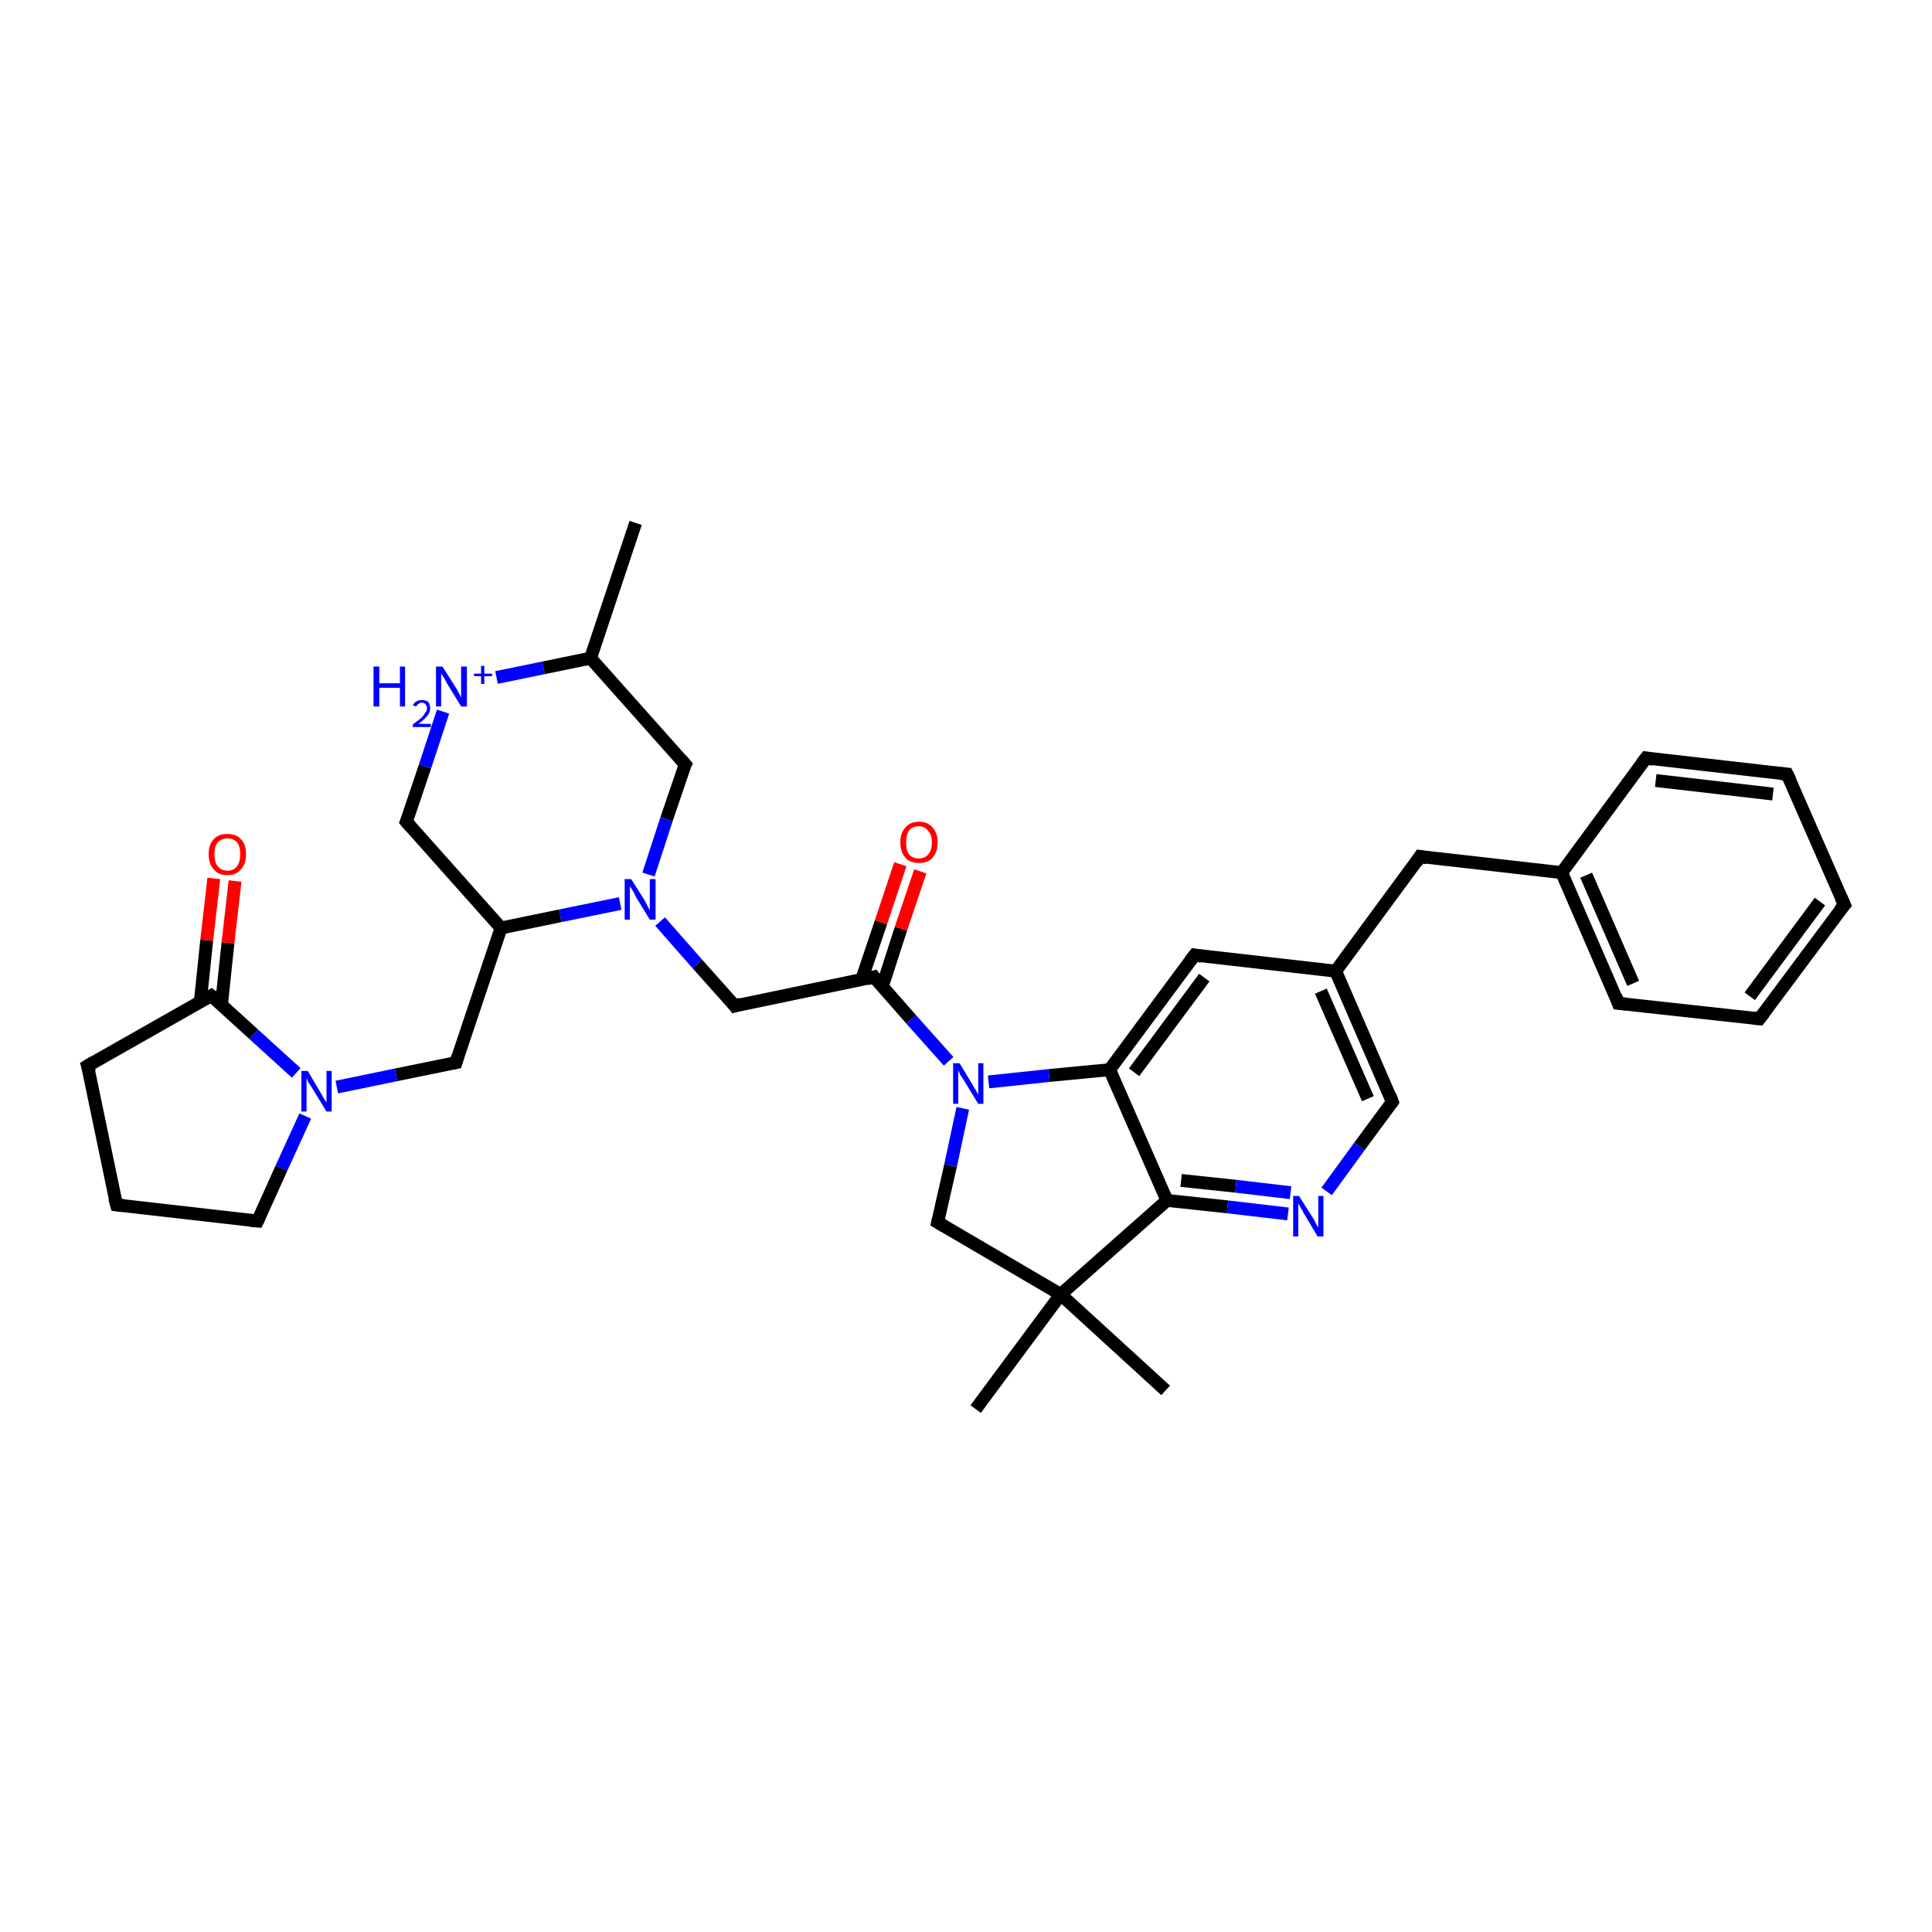 <?xml version='1.0' encoding='iso-8859-1'?>
<svg version='1.1' baseProfile='full'
              xmlns='http://www.w3.org/2000/svg'
                      xmlns:rdkit='http://www.rdkit.org/xml'
                      xmlns:xlink='http://www.w3.org/1999/xlink'
                  xml:space='preserve'
width='300px' height='300px' viewBox='0 0 300 300'>
<!-- END OF HEADER -->
<rect style='opacity:1.0;fill:#FFFFFF;stroke:none' width='300.0' height='300.0' x='0.0' y='0.0'> </rect>
<path class='bond-0 atom-0 atom-1' d='M 98.7,81.2 L 91.7,102.2' style='fill:none;fill-rule:evenodd;stroke:#000000;stroke-width:2.0px;stroke-linecap:butt;stroke-linejoin:miter;stroke-opacity:1' />
<path class='bond-1 atom-1 atom-2' d='M 91.7,102.2 L 106.4,118.7' style='fill:none;fill-rule:evenodd;stroke:#000000;stroke-width:2.0px;stroke-linecap:butt;stroke-linejoin:miter;stroke-opacity:1' />
<path class='bond-2 atom-2 atom-3' d='M 106.4,118.7 L 103.5,127.2' style='fill:none;fill-rule:evenodd;stroke:#000000;stroke-width:2.0px;stroke-linecap:butt;stroke-linejoin:miter;stroke-opacity:1' />
<path class='bond-2 atom-2 atom-3' d='M 103.5,127.2 L 100.7,135.8' style='fill:none;fill-rule:evenodd;stroke:#0000FF;stroke-width:2.0px;stroke-linecap:butt;stroke-linejoin:miter;stroke-opacity:1' />
<path class='bond-3 atom-3 atom-4' d='M 102.5,143.1 L 108.3,149.7' style='fill:none;fill-rule:evenodd;stroke:#0000FF;stroke-width:2.0px;stroke-linecap:butt;stroke-linejoin:miter;stroke-opacity:1' />
<path class='bond-3 atom-3 atom-4' d='M 108.3,149.7 L 114.1,156.2' style='fill:none;fill-rule:evenodd;stroke:#000000;stroke-width:2.0px;stroke-linecap:butt;stroke-linejoin:miter;stroke-opacity:1' />
<path class='bond-4 atom-4 atom-5' d='M 114.1,156.2 L 135.7,151.7' style='fill:none;fill-rule:evenodd;stroke:#000000;stroke-width:2.0px;stroke-linecap:butt;stroke-linejoin:miter;stroke-opacity:1' />
<path class='bond-5 atom-5 atom-6' d='M 137.0,153.2 L 139.9,144.2' style='fill:none;fill-rule:evenodd;stroke:#000000;stroke-width:2.0px;stroke-linecap:butt;stroke-linejoin:miter;stroke-opacity:1' />
<path class='bond-5 atom-5 atom-6' d='M 139.9,144.2 L 142.9,135.3' style='fill:none;fill-rule:evenodd;stroke:#FF0000;stroke-width:2.0px;stroke-linecap:butt;stroke-linejoin:miter;stroke-opacity:1' />
<path class='bond-5 atom-5 atom-6' d='M 133.8,152.1 L 136.8,143.2' style='fill:none;fill-rule:evenodd;stroke:#000000;stroke-width:2.0px;stroke-linecap:butt;stroke-linejoin:miter;stroke-opacity:1' />
<path class='bond-5 atom-5 atom-6' d='M 136.8,143.2 L 139.8,134.2' style='fill:none;fill-rule:evenodd;stroke:#FF0000;stroke-width:2.0px;stroke-linecap:butt;stroke-linejoin:miter;stroke-opacity:1' />
<path class='bond-6 atom-5 atom-7' d='M 135.7,151.7 L 141.5,158.3' style='fill:none;fill-rule:evenodd;stroke:#000000;stroke-width:2.0px;stroke-linecap:butt;stroke-linejoin:miter;stroke-opacity:1' />
<path class='bond-6 atom-5 atom-7' d='M 141.5,158.3 L 147.3,164.8' style='fill:none;fill-rule:evenodd;stroke:#0000FF;stroke-width:2.0px;stroke-linecap:butt;stroke-linejoin:miter;stroke-opacity:1' />
<path class='bond-7 atom-7 atom-8' d='M 149.5,172.1 L 147.6,181.0' style='fill:none;fill-rule:evenodd;stroke:#0000FF;stroke-width:2.0px;stroke-linecap:butt;stroke-linejoin:miter;stroke-opacity:1' />
<path class='bond-7 atom-7 atom-8' d='M 147.6,181.0 L 145.6,189.8' style='fill:none;fill-rule:evenodd;stroke:#000000;stroke-width:2.0px;stroke-linecap:butt;stroke-linejoin:miter;stroke-opacity:1' />
<path class='bond-8 atom-8 atom-9' d='M 145.6,189.8 L 164.7,201.0' style='fill:none;fill-rule:evenodd;stroke:#000000;stroke-width:2.0px;stroke-linecap:butt;stroke-linejoin:miter;stroke-opacity:1' />
<path class='bond-9 atom-9 atom-10' d='M 164.7,201.0 L 151.5,218.8' style='fill:none;fill-rule:evenodd;stroke:#000000;stroke-width:2.0px;stroke-linecap:butt;stroke-linejoin:miter;stroke-opacity:1' />
<path class='bond-10 atom-9 atom-11' d='M 164.7,201.0 L 181.0,215.9' style='fill:none;fill-rule:evenodd;stroke:#000000;stroke-width:2.0px;stroke-linecap:butt;stroke-linejoin:miter;stroke-opacity:1' />
<path class='bond-11 atom-9 atom-12' d='M 164.7,201.0 L 181.2,186.4' style='fill:none;fill-rule:evenodd;stroke:#000000;stroke-width:2.0px;stroke-linecap:butt;stroke-linejoin:miter;stroke-opacity:1' />
<path class='bond-12 atom-12 atom-13' d='M 181.2,186.4 L 190.6,187.4' style='fill:none;fill-rule:evenodd;stroke:#000000;stroke-width:2.0px;stroke-linecap:butt;stroke-linejoin:miter;stroke-opacity:1' />
<path class='bond-12 atom-12 atom-13' d='M 190.6,187.4 L 200.0,188.5' style='fill:none;fill-rule:evenodd;stroke:#0000FF;stroke-width:2.0px;stroke-linecap:butt;stroke-linejoin:miter;stroke-opacity:1' />
<path class='bond-12 atom-12 atom-13' d='M 183.4,183.3 L 191.9,184.2' style='fill:none;fill-rule:evenodd;stroke:#000000;stroke-width:2.0px;stroke-linecap:butt;stroke-linejoin:miter;stroke-opacity:1' />
<path class='bond-12 atom-12 atom-13' d='M 191.9,184.2 L 200.4,185.2' style='fill:none;fill-rule:evenodd;stroke:#0000FF;stroke-width:2.0px;stroke-linecap:butt;stroke-linejoin:miter;stroke-opacity:1' />
<path class='bond-13 atom-13 atom-14' d='M 206.0,185.0 L 211.1,178.0' style='fill:none;fill-rule:evenodd;stroke:#0000FF;stroke-width:2.0px;stroke-linecap:butt;stroke-linejoin:miter;stroke-opacity:1' />
<path class='bond-13 atom-13 atom-14' d='M 211.1,178.0 L 216.2,171.1' style='fill:none;fill-rule:evenodd;stroke:#000000;stroke-width:2.0px;stroke-linecap:butt;stroke-linejoin:miter;stroke-opacity:1' />
<path class='bond-14 atom-14 atom-15' d='M 216.2,171.1 L 207.4,150.8' style='fill:none;fill-rule:evenodd;stroke:#000000;stroke-width:2.0px;stroke-linecap:butt;stroke-linejoin:miter;stroke-opacity:1' />
<path class='bond-14 atom-14 atom-15' d='M 212.4,170.6 L 205.1,153.9' style='fill:none;fill-rule:evenodd;stroke:#000000;stroke-width:2.0px;stroke-linecap:butt;stroke-linejoin:miter;stroke-opacity:1' />
<path class='bond-15 atom-15 atom-16' d='M 207.4,150.8 L 220.5,133.0' style='fill:none;fill-rule:evenodd;stroke:#000000;stroke-width:2.0px;stroke-linecap:butt;stroke-linejoin:miter;stroke-opacity:1' />
<path class='bond-16 atom-16 atom-17' d='M 220.5,133.0 L 242.5,135.5' style='fill:none;fill-rule:evenodd;stroke:#000000;stroke-width:2.0px;stroke-linecap:butt;stroke-linejoin:miter;stroke-opacity:1' />
<path class='bond-17 atom-17 atom-18' d='M 242.5,135.5 L 251.3,155.8' style='fill:none;fill-rule:evenodd;stroke:#000000;stroke-width:2.0px;stroke-linecap:butt;stroke-linejoin:miter;stroke-opacity:1' />
<path class='bond-17 atom-17 atom-18' d='M 246.3,135.9 L 253.6,152.7' style='fill:none;fill-rule:evenodd;stroke:#000000;stroke-width:2.0px;stroke-linecap:butt;stroke-linejoin:miter;stroke-opacity:1' />
<path class='bond-18 atom-18 atom-19' d='M 251.3,155.8 L 273.2,158.2' style='fill:none;fill-rule:evenodd;stroke:#000000;stroke-width:2.0px;stroke-linecap:butt;stroke-linejoin:miter;stroke-opacity:1' />
<path class='bond-19 atom-19 atom-20' d='M 273.2,158.2 L 286.4,140.5' style='fill:none;fill-rule:evenodd;stroke:#000000;stroke-width:2.0px;stroke-linecap:butt;stroke-linejoin:miter;stroke-opacity:1' />
<path class='bond-19 atom-19 atom-20' d='M 271.7,154.7 L 282.6,140.0' style='fill:none;fill-rule:evenodd;stroke:#000000;stroke-width:2.0px;stroke-linecap:butt;stroke-linejoin:miter;stroke-opacity:1' />
<path class='bond-20 atom-20 atom-21' d='M 286.4,140.5 L 277.5,120.2' style='fill:none;fill-rule:evenodd;stroke:#000000;stroke-width:2.0px;stroke-linecap:butt;stroke-linejoin:miter;stroke-opacity:1' />
<path class='bond-21 atom-21 atom-22' d='M 277.5,120.2 L 255.6,117.7' style='fill:none;fill-rule:evenodd;stroke:#000000;stroke-width:2.0px;stroke-linecap:butt;stroke-linejoin:miter;stroke-opacity:1' />
<path class='bond-21 atom-21 atom-22' d='M 275.3,123.3 L 257.1,121.2' style='fill:none;fill-rule:evenodd;stroke:#000000;stroke-width:2.0px;stroke-linecap:butt;stroke-linejoin:miter;stroke-opacity:1' />
<path class='bond-22 atom-15 atom-23' d='M 207.4,150.8 L 185.5,148.3' style='fill:none;fill-rule:evenodd;stroke:#000000;stroke-width:2.0px;stroke-linecap:butt;stroke-linejoin:miter;stroke-opacity:1' />
<path class='bond-23 atom-23 atom-24' d='M 185.5,148.3 L 172.3,166.1' style='fill:none;fill-rule:evenodd;stroke:#000000;stroke-width:2.0px;stroke-linecap:butt;stroke-linejoin:miter;stroke-opacity:1' />
<path class='bond-23 atom-23 atom-24' d='M 187.0,151.8 L 176.1,166.5' style='fill:none;fill-rule:evenodd;stroke:#000000;stroke-width:2.0px;stroke-linecap:butt;stroke-linejoin:miter;stroke-opacity:1' />
<path class='bond-24 atom-3 atom-25' d='M 96.3,140.3 L 87.0,142.2' style='fill:none;fill-rule:evenodd;stroke:#0000FF;stroke-width:2.0px;stroke-linecap:butt;stroke-linejoin:miter;stroke-opacity:1' />
<path class='bond-24 atom-3 atom-25' d='M 87.0,142.2 L 77.8,144.1' style='fill:none;fill-rule:evenodd;stroke:#000000;stroke-width:2.0px;stroke-linecap:butt;stroke-linejoin:miter;stroke-opacity:1' />
<path class='bond-25 atom-25 atom-26' d='M 77.8,144.1 L 63.1,127.6' style='fill:none;fill-rule:evenodd;stroke:#000000;stroke-width:2.0px;stroke-linecap:butt;stroke-linejoin:miter;stroke-opacity:1' />
<path class='bond-26 atom-26 atom-27' d='M 63.1,127.6 L 66.0,119.0' style='fill:none;fill-rule:evenodd;stroke:#000000;stroke-width:2.0px;stroke-linecap:butt;stroke-linejoin:miter;stroke-opacity:1' />
<path class='bond-26 atom-26 atom-27' d='M 66.0,119.0 L 68.8,110.5' style='fill:none;fill-rule:evenodd;stroke:#0000FF;stroke-width:2.0px;stroke-linecap:butt;stroke-linejoin:miter;stroke-opacity:1' />
<path class='bond-27 atom-25 atom-28' d='M 77.8,144.1 L 70.8,165.0' style='fill:none;fill-rule:evenodd;stroke:#000000;stroke-width:2.0px;stroke-linecap:butt;stroke-linejoin:miter;stroke-opacity:1' />
<path class='bond-28 atom-28 atom-29' d='M 70.8,165.0 L 61.5,166.9' style='fill:none;fill-rule:evenodd;stroke:#000000;stroke-width:2.0px;stroke-linecap:butt;stroke-linejoin:miter;stroke-opacity:1' />
<path class='bond-28 atom-28 atom-29' d='M 61.5,166.9 L 52.3,168.8' style='fill:none;fill-rule:evenodd;stroke:#0000FF;stroke-width:2.0px;stroke-linecap:butt;stroke-linejoin:miter;stroke-opacity:1' />
<path class='bond-29 atom-29 atom-30' d='M 47.4,173.3 L 43.7,181.4' style='fill:none;fill-rule:evenodd;stroke:#0000FF;stroke-width:2.0px;stroke-linecap:butt;stroke-linejoin:miter;stroke-opacity:1' />
<path class='bond-29 atom-29 atom-30' d='M 43.7,181.4 L 40.0,189.6' style='fill:none;fill-rule:evenodd;stroke:#000000;stroke-width:2.0px;stroke-linecap:butt;stroke-linejoin:miter;stroke-opacity:1' />
<path class='bond-30 atom-30 atom-31' d='M 40.0,189.6 L 18.1,187.1' style='fill:none;fill-rule:evenodd;stroke:#000000;stroke-width:2.0px;stroke-linecap:butt;stroke-linejoin:miter;stroke-opacity:1' />
<path class='bond-31 atom-31 atom-32' d='M 18.1,187.1 L 13.6,165.5' style='fill:none;fill-rule:evenodd;stroke:#000000;stroke-width:2.0px;stroke-linecap:butt;stroke-linejoin:miter;stroke-opacity:1' />
<path class='bond-32 atom-32 atom-33' d='M 13.6,165.5 L 32.8,154.6' style='fill:none;fill-rule:evenodd;stroke:#000000;stroke-width:2.0px;stroke-linecap:butt;stroke-linejoin:miter;stroke-opacity:1' />
<path class='bond-33 atom-33 atom-34' d='M 34.4,155.9 L 35.4,146.4' style='fill:none;fill-rule:evenodd;stroke:#000000;stroke-width:2.0px;stroke-linecap:butt;stroke-linejoin:miter;stroke-opacity:1' />
<path class='bond-33 atom-33 atom-34' d='M 35.4,146.4 L 36.5,136.8' style='fill:none;fill-rule:evenodd;stroke:#FF0000;stroke-width:2.0px;stroke-linecap:butt;stroke-linejoin:miter;stroke-opacity:1' />
<path class='bond-33 atom-33 atom-34' d='M 31.1,155.6 L 32.1,146.0' style='fill:none;fill-rule:evenodd;stroke:#000000;stroke-width:2.0px;stroke-linecap:butt;stroke-linejoin:miter;stroke-opacity:1' />
<path class='bond-33 atom-33 atom-34' d='M 32.1,146.0 L 33.2,136.4' style='fill:none;fill-rule:evenodd;stroke:#FF0000;stroke-width:2.0px;stroke-linecap:butt;stroke-linejoin:miter;stroke-opacity:1' />
<path class='bond-34 atom-27 atom-1' d='M 77.1,105.2 L 84.4,103.7' style='fill:none;fill-rule:evenodd;stroke:#0000FF;stroke-width:2.0px;stroke-linecap:butt;stroke-linejoin:miter;stroke-opacity:1' />
<path class='bond-34 atom-27 atom-1' d='M 84.4,103.7 L 91.7,102.2' style='fill:none;fill-rule:evenodd;stroke:#000000;stroke-width:2.0px;stroke-linecap:butt;stroke-linejoin:miter;stroke-opacity:1' />
<path class='bond-35 atom-24 atom-7' d='M 172.3,166.1 L 162.9,167.0' style='fill:none;fill-rule:evenodd;stroke:#000000;stroke-width:2.0px;stroke-linecap:butt;stroke-linejoin:miter;stroke-opacity:1' />
<path class='bond-35 atom-24 atom-7' d='M 162.9,167.0 L 153.5,168.0' style='fill:none;fill-rule:evenodd;stroke:#0000FF;stroke-width:2.0px;stroke-linecap:butt;stroke-linejoin:miter;stroke-opacity:1' />
<path class='bond-36 atom-24 atom-12' d='M 172.3,166.1 L 181.2,186.4' style='fill:none;fill-rule:evenodd;stroke:#000000;stroke-width:2.0px;stroke-linecap:butt;stroke-linejoin:miter;stroke-opacity:1' />
<path class='bond-37 atom-22 atom-17' d='M 255.6,117.7 L 242.5,135.5' style='fill:none;fill-rule:evenodd;stroke:#000000;stroke-width:2.0px;stroke-linecap:butt;stroke-linejoin:miter;stroke-opacity:1' />
<path class='bond-38 atom-33 atom-29' d='M 32.8,154.6 L 39.4,160.6' style='fill:none;fill-rule:evenodd;stroke:#000000;stroke-width:2.0px;stroke-linecap:butt;stroke-linejoin:miter;stroke-opacity:1' />
<path class='bond-38 atom-33 atom-29' d='M 39.4,160.6 L 46.0,166.6' style='fill:none;fill-rule:evenodd;stroke:#0000FF;stroke-width:2.0px;stroke-linecap:butt;stroke-linejoin:miter;stroke-opacity:1' />
<path d='M 105.7,117.9 L 106.4,118.7 L 106.2,119.1' style='fill:none;stroke:#000000;stroke-width:2.0px;stroke-linecap:butt;stroke-linejoin:miter;stroke-opacity:1;' />
<path d='M 113.8,155.8 L 114.1,156.2 L 115.1,155.9' style='fill:none;stroke:#000000;stroke-width:2.0px;stroke-linecap:butt;stroke-linejoin:miter;stroke-opacity:1;' />
<path d='M 134.6,152.0 L 135.7,151.7 L 136.0,152.1' style='fill:none;stroke:#000000;stroke-width:2.0px;stroke-linecap:butt;stroke-linejoin:miter;stroke-opacity:1;' />
<path d='M 145.7,189.4 L 145.6,189.8 L 146.6,190.4' style='fill:none;stroke:#000000;stroke-width:2.0px;stroke-linecap:butt;stroke-linejoin:miter;stroke-opacity:1;' />
<path d='M 216.0,171.4 L 216.2,171.1 L 215.8,170.0' style='fill:none;stroke:#000000;stroke-width:2.0px;stroke-linecap:butt;stroke-linejoin:miter;stroke-opacity:1;' />
<path d='M 219.9,133.9 L 220.5,133.0 L 221.6,133.2' style='fill:none;stroke:#000000;stroke-width:2.0px;stroke-linecap:butt;stroke-linejoin:miter;stroke-opacity:1;' />
<path d='M 250.9,154.7 L 251.3,155.8 L 252.4,155.9' style='fill:none;stroke:#000000;stroke-width:2.0px;stroke-linecap:butt;stroke-linejoin:miter;stroke-opacity:1;' />
<path d='M 272.2,158.1 L 273.2,158.2 L 273.9,157.3' style='fill:none;stroke:#000000;stroke-width:2.0px;stroke-linecap:butt;stroke-linejoin:miter;stroke-opacity:1;' />
<path d='M 285.7,141.3 L 286.4,140.5 L 285.9,139.4' style='fill:none;stroke:#000000;stroke-width:2.0px;stroke-linecap:butt;stroke-linejoin:miter;stroke-opacity:1;' />
<path d='M 278.0,121.2 L 277.5,120.2 L 276.4,120.1' style='fill:none;stroke:#000000;stroke-width:2.0px;stroke-linecap:butt;stroke-linejoin:miter;stroke-opacity:1;' />
<path d='M 256.7,117.9 L 255.6,117.7 L 254.9,118.6' style='fill:none;stroke:#000000;stroke-width:2.0px;stroke-linecap:butt;stroke-linejoin:miter;stroke-opacity:1;' />
<path d='M 186.6,148.5 L 185.5,148.3 L 184.8,149.2' style='fill:none;stroke:#000000;stroke-width:2.0px;stroke-linecap:butt;stroke-linejoin:miter;stroke-opacity:1;' />
<path d='M 63.8,128.4 L 63.1,127.6 L 63.3,127.1' style='fill:none;stroke:#000000;stroke-width:2.0px;stroke-linecap:butt;stroke-linejoin:miter;stroke-opacity:1;' />
<path d='M 71.1,164.0 L 70.8,165.0 L 70.3,165.1' style='fill:none;stroke:#000000;stroke-width:2.0px;stroke-linecap:butt;stroke-linejoin:miter;stroke-opacity:1;' />
<path d='M 40.2,189.2 L 40.0,189.6 L 38.9,189.5' style='fill:none;stroke:#000000;stroke-width:2.0px;stroke-linecap:butt;stroke-linejoin:miter;stroke-opacity:1;' />
<path d='M 19.2,187.2 L 18.1,187.1 L 17.8,186.0' style='fill:none;stroke:#000000;stroke-width:2.0px;stroke-linecap:butt;stroke-linejoin:miter;stroke-opacity:1;' />
<path d='M 13.9,166.5 L 13.6,165.5 L 14.6,164.9' style='fill:none;stroke:#000000;stroke-width:2.0px;stroke-linecap:butt;stroke-linejoin:miter;stroke-opacity:1;' />
<path d='M 31.9,155.1 L 32.8,154.6 L 33.2,154.9' style='fill:none;stroke:#000000;stroke-width:2.0px;stroke-linecap:butt;stroke-linejoin:miter;stroke-opacity:1;' />
<path class='atom-3' d='M 98.0 136.5
L 100.1 139.8
Q 100.3 140.2, 100.6 140.8
Q 100.9 141.3, 100.9 141.4
L 100.9 136.5
L 101.8 136.5
L 101.8 142.8
L 100.9 142.8
L 98.7 139.2
Q 98.5 138.7, 98.2 138.2
Q 97.9 137.8, 97.8 137.6
L 97.8 142.8
L 97.0 142.8
L 97.0 136.5
L 98.0 136.5
' fill='#0000FF'/>
<path class='atom-6' d='M 139.8 130.8
Q 139.8 129.3, 140.6 128.5
Q 141.3 127.6, 142.7 127.6
Q 144.1 127.6, 144.8 128.5
Q 145.6 129.3, 145.6 130.8
Q 145.6 132.3, 144.8 133.2
Q 144.1 134.0, 142.7 134.0
Q 141.3 134.0, 140.6 133.2
Q 139.8 132.3, 139.8 130.8
M 142.7 133.3
Q 143.6 133.3, 144.1 132.7
Q 144.7 132.1, 144.7 130.8
Q 144.7 129.6, 144.1 129.0
Q 143.6 128.3, 142.7 128.3
Q 141.7 128.3, 141.2 128.9
Q 140.7 129.6, 140.7 130.8
Q 140.7 132.1, 141.2 132.7
Q 141.7 133.3, 142.7 133.3
' fill='#FF0000'/>
<path class='atom-7' d='M 149.0 165.1
L 151.0 168.4
Q 151.2 168.8, 151.6 169.4
Q 151.9 170.0, 151.9 170.0
L 151.9 165.1
L 152.7 165.1
L 152.7 171.4
L 151.9 171.4
L 149.7 167.8
Q 149.4 167.3, 149.1 166.9
Q 148.9 166.4, 148.8 166.2
L 148.8 171.4
L 148.0 171.4
L 148.0 165.1
L 149.0 165.1
' fill='#0000FF'/>
<path class='atom-13' d='M 201.7 185.7
L 203.8 189.0
Q 204.0 189.3, 204.3 189.9
Q 204.6 190.5, 204.7 190.6
L 204.7 185.7
L 205.5 185.7
L 205.5 192.0
L 204.6 192.0
L 202.4 188.3
Q 202.2 187.9, 201.9 187.4
Q 201.6 186.9, 201.6 186.8
L 201.6 192.0
L 200.8 192.0
L 200.8 185.7
L 201.7 185.7
' fill='#0000FF'/>
<path class='atom-27' d='M 58.0 103.5
L 58.9 103.5
L 58.9 106.1
L 62.1 106.1
L 62.1 103.5
L 62.9 103.5
L 62.9 109.7
L 62.1 109.7
L 62.1 106.8
L 58.9 106.8
L 58.9 109.7
L 58.0 109.7
L 58.0 103.5
' fill='#0000FF'/>
<path class='atom-27' d='M 64.1 109.5
Q 64.3 109.1, 64.7 108.9
Q 65.0 108.7, 65.5 108.7
Q 66.1 108.7, 66.5 109.0
Q 66.8 109.4, 66.8 110.0
Q 66.8 110.6, 66.4 111.1
Q 65.9 111.7, 65.0 112.4
L 66.9 112.4
L 66.9 112.9
L 64.1 112.9
L 64.1 112.5
Q 64.9 111.9, 65.4 111.5
Q 65.8 111.1, 66.0 110.7
Q 66.3 110.4, 66.3 110.0
Q 66.3 109.6, 66.1 109.4
Q 65.9 109.1, 65.5 109.1
Q 65.2 109.1, 65.0 109.3
Q 64.8 109.4, 64.6 109.7
L 64.1 109.5
' fill='#0000FF'/>
<path class='atom-27' d='M 68.7 103.5
L 70.8 106.8
Q 71.0 107.1, 71.3 107.7
Q 71.6 108.3, 71.6 108.3
L 71.6 103.5
L 72.5 103.5
L 72.5 109.7
L 71.6 109.7
L 69.4 106.1
Q 69.2 105.7, 68.9 105.2
Q 68.6 104.7, 68.5 104.6
L 68.5 109.7
L 67.7 109.7
L 67.7 103.5
L 68.7 103.5
' fill='#0000FF'/>
<path class='atom-27' d='M 73.6 104.6
L 74.7 104.6
L 74.7 103.4
L 75.2 103.4
L 75.2 104.6
L 76.4 104.6
L 76.4 105.0
L 75.2 105.0
L 75.2 106.2
L 74.7 106.2
L 74.7 105.0
L 73.6 105.0
L 73.6 104.6
' fill='#0000FF'/>
<path class='atom-29' d='M 47.8 166.3
L 49.8 169.7
Q 50.0 170.0, 50.3 170.6
Q 50.7 171.2, 50.7 171.2
L 50.7 166.3
L 51.5 166.3
L 51.5 172.6
L 50.7 172.6
L 48.5 169.0
Q 48.2 168.5, 47.9 168.1
Q 47.7 167.6, 47.6 167.4
L 47.6 172.6
L 46.8 172.6
L 46.8 166.3
L 47.8 166.3
' fill='#0000FF'/>
<path class='atom-34' d='M 32.4 132.6
Q 32.4 131.1, 33.2 130.3
Q 33.9 129.5, 35.3 129.5
Q 36.7 129.5, 37.4 130.3
Q 38.2 131.1, 38.2 132.6
Q 38.2 134.2, 37.4 135.0
Q 36.7 135.9, 35.3 135.9
Q 33.9 135.9, 33.2 135.0
Q 32.4 134.2, 32.4 132.6
M 35.3 135.2
Q 36.3 135.2, 36.8 134.5
Q 37.3 133.9, 37.3 132.6
Q 37.3 131.4, 36.8 130.8
Q 36.3 130.2, 35.3 130.2
Q 34.4 130.2, 33.8 130.8
Q 33.3 131.4, 33.3 132.6
Q 33.3 133.9, 33.8 134.5
Q 34.4 135.2, 35.3 135.2
' fill='#FF0000'/>
</svg>
